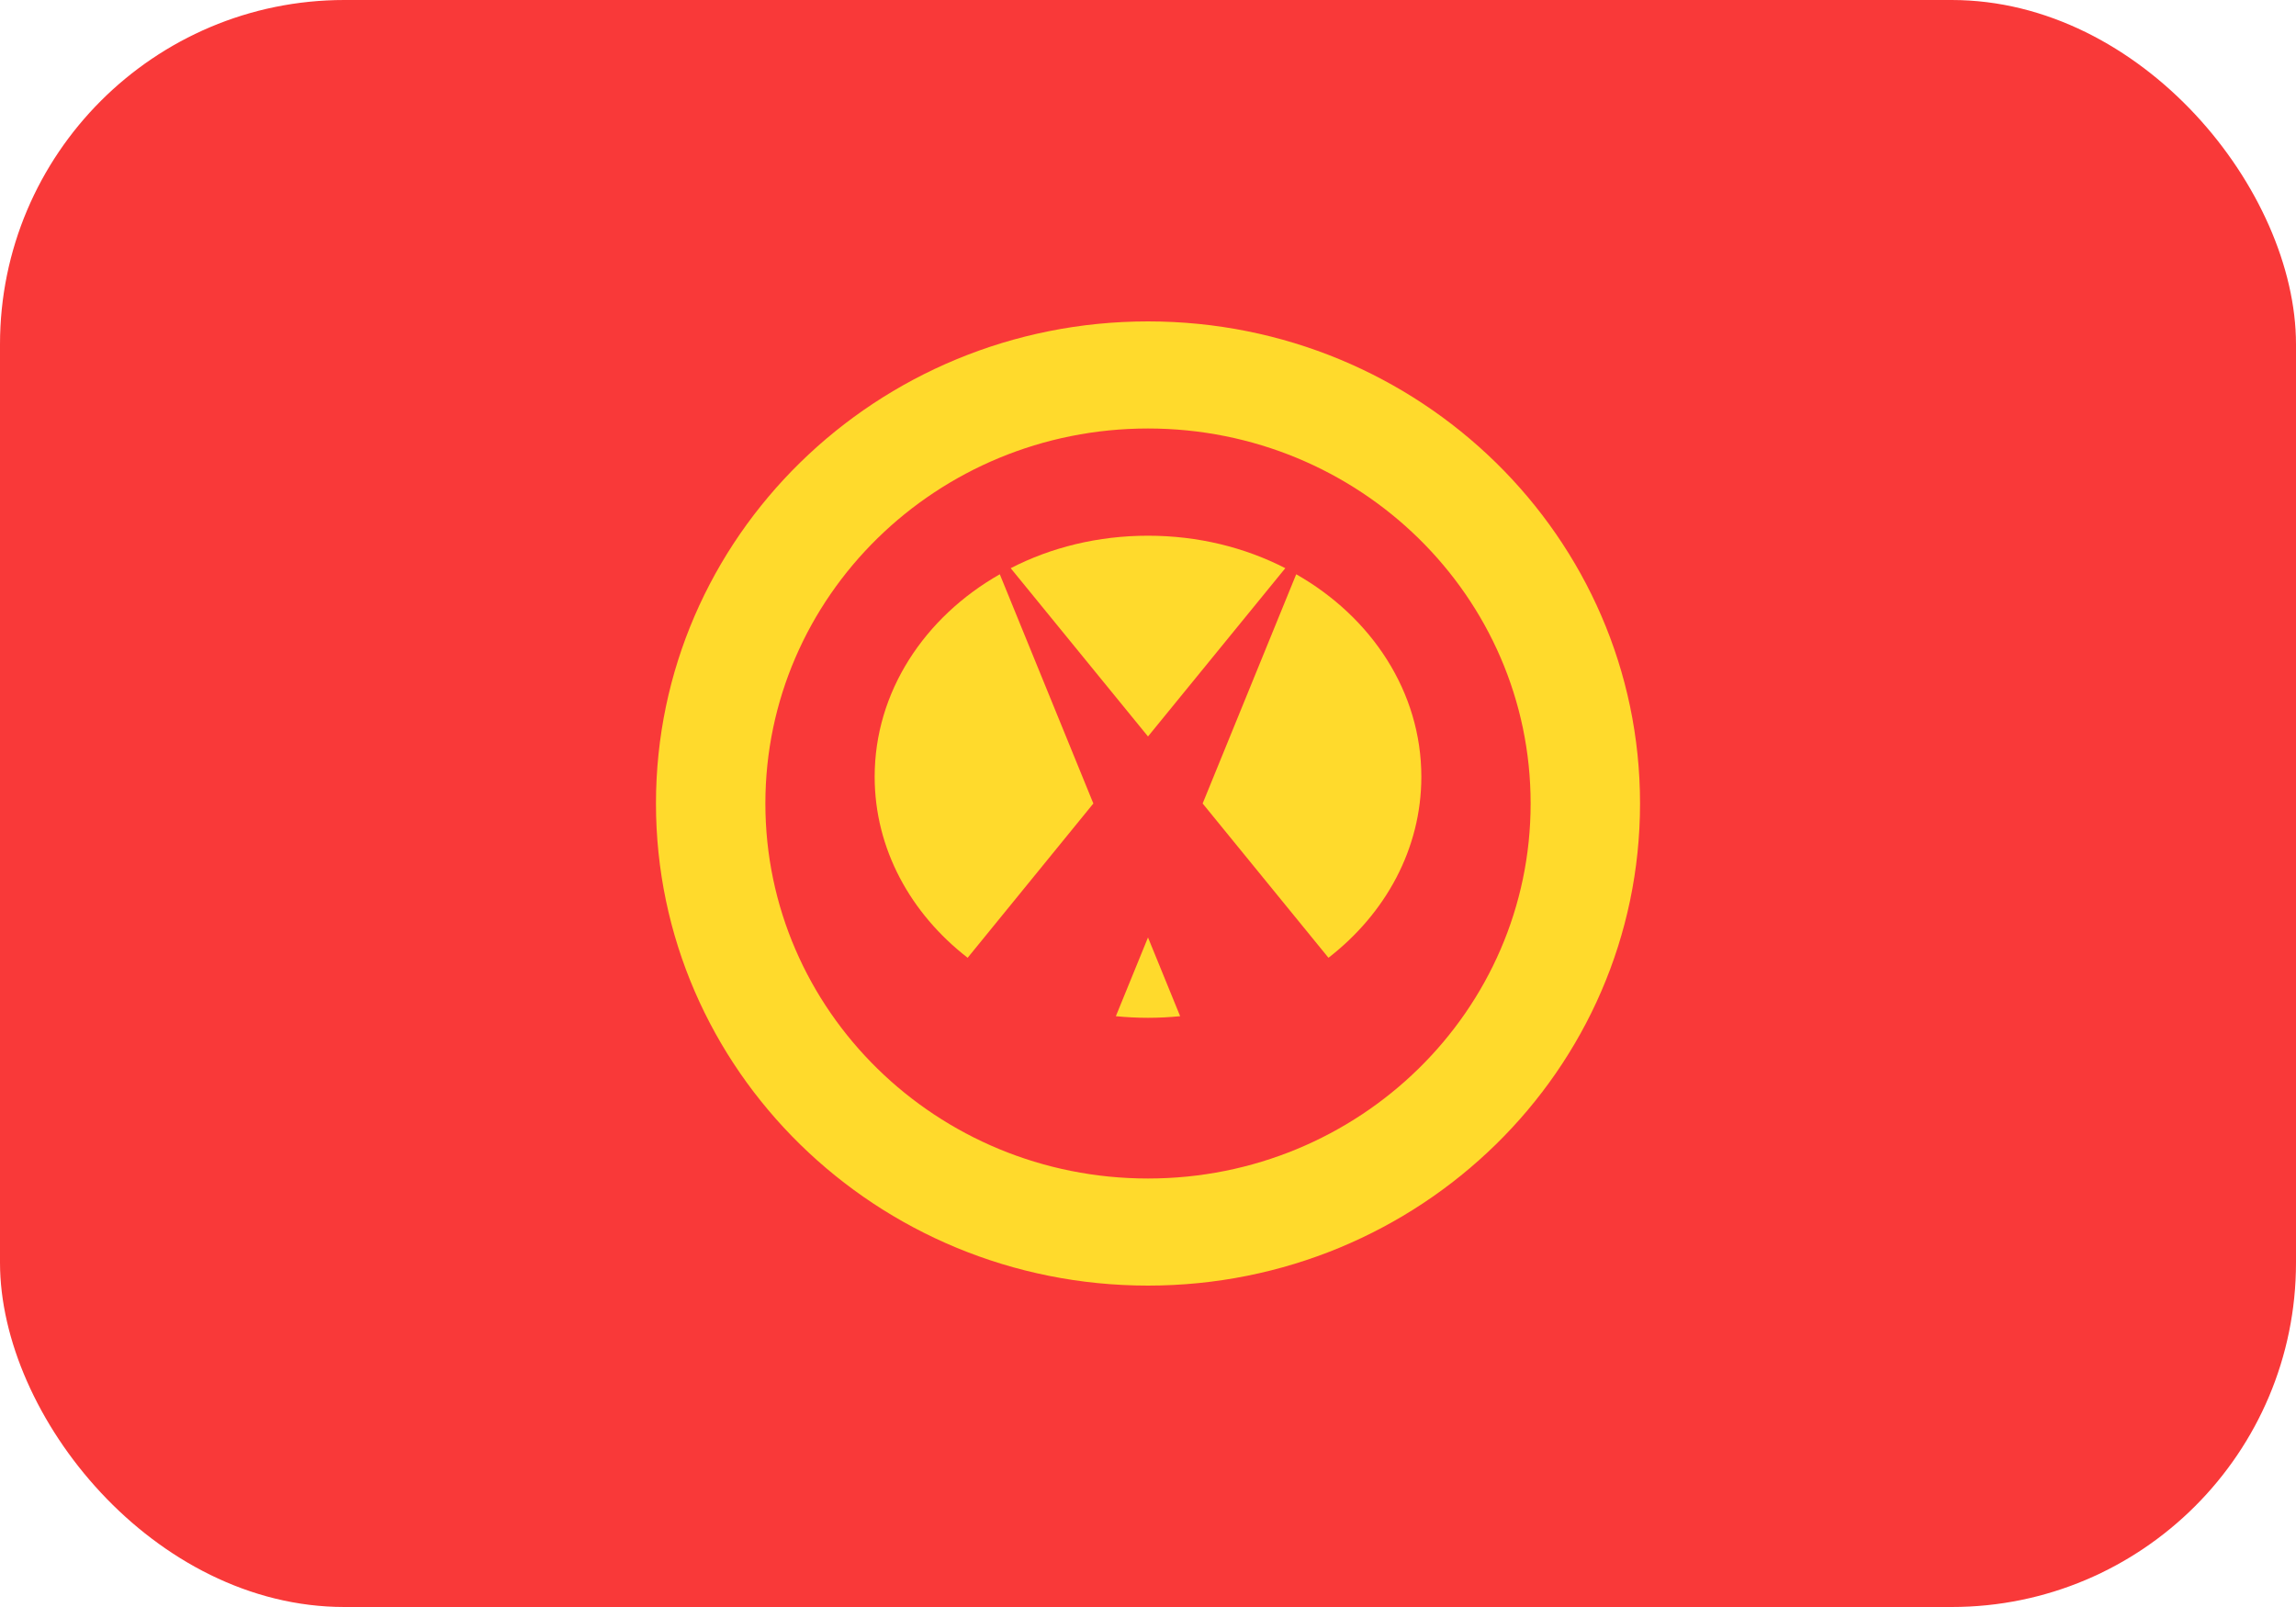 <svg width="20" height="14" viewBox="0 0 20 14" fill="none" xmlns="http://www.w3.org/2000/svg">
<rect width="20" height="14" rx="3" fill="#F93939"/>
<path fill-rule="evenodd" clip-rule="evenodd" d="M9.72 8.853C9.812 8.862 9.906 8.867 10 8.867C10.095 8.867 10.188 8.862 10.28 8.853L10 8.167L9.72 8.853ZM8.429 8.344C7.931 7.958 7.619 7.394 7.619 6.767C7.619 6.027 8.053 5.376 8.709 5.003L9.524 7L8.429 8.344ZM11.291 5.003C11.947 5.376 12.381 6.027 12.381 6.767C12.381 7.395 12.069 7.959 11.572 8.344L10.476 7L11.291 5.003ZM11.196 4.95C10.844 4.769 10.436 4.667 10 4.667C9.564 4.667 9.155 4.769 8.804 4.95L10 6.416L11.196 4.95Z" fill="#FFDA2C"/>
<path fill-rule="evenodd" clip-rule="evenodd" d="M10 11.2C12.367 11.2 14.286 9.319 14.286 7C14.286 4.681 12.367 2.8 10 2.8C7.633 2.8 5.714 4.681 5.714 7C5.714 9.319 7.633 11.2 10 11.2ZM10 10.267C11.841 10.267 13.333 8.804 13.333 7C13.333 5.196 11.841 3.733 10 3.733C8.159 3.733 6.667 5.196 6.667 7C6.667 8.804 8.159 10.267 10 10.267Z" fill="#FFDA2C"/>
</svg>
